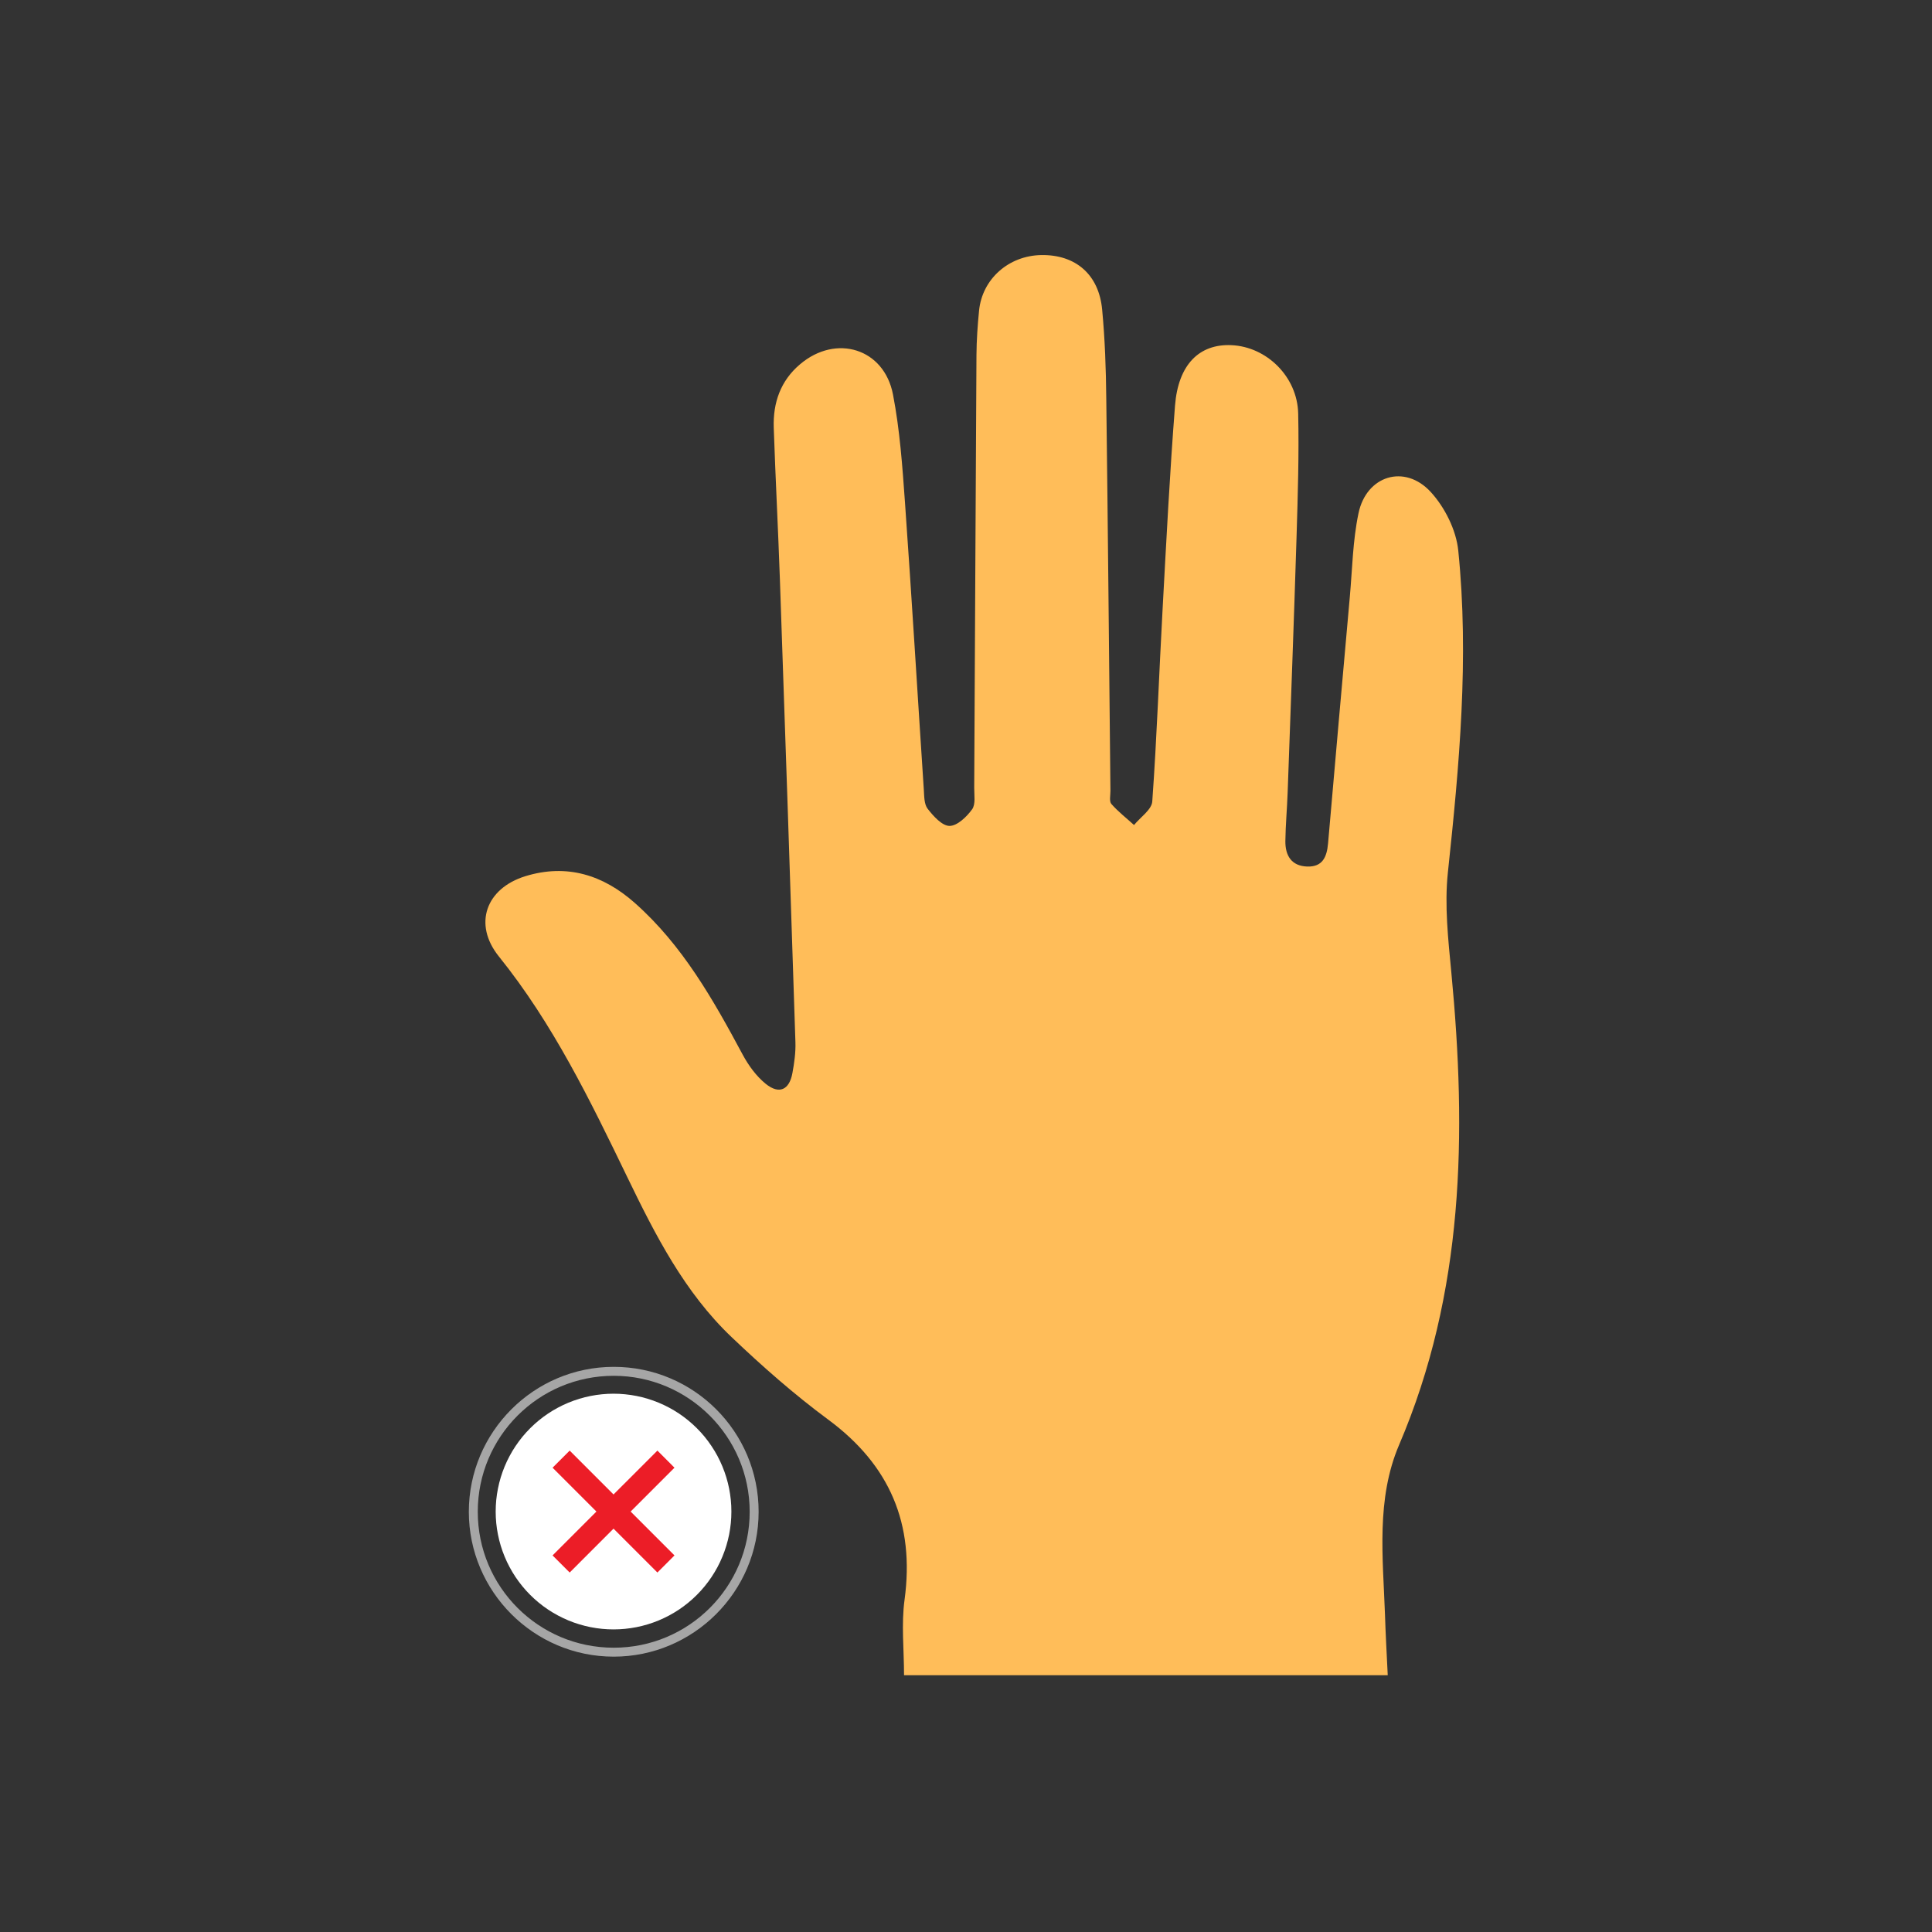 <svg xmlns="http://www.w3.org/2000/svg" xmlns:xlink="http://www.w3.org/1999/xlink" width="500" zoomAndPan="magnify" viewBox="0 0 375 375" height="500" preserveAspectRatio="xMidYMid meet" version="1.0"><rect x="0" y="0" width="375" height="375" fill="#333333" stroke="none"/><defs><clipPath id="e13ffa799f"><path d="M 94.219 49 L 283.969 49 L 283.969 325.707 L 94.219 325.707 Z M 94.219 49 " clip-rule="nonzero"/></clipPath><clipPath id="4b364753d5"><path d="M 91 265.305 L 147.25 265.305 L 147.25 321.555 L 91 321.555 Z M 91 265.305 " clip-rule="nonzero"/></clipPath><clipPath id="cff74f78eb"><path d="M 105.809 280.113 L 132.059 280.113 L 132.059 306.363 L 105.809 306.363 Z M 105.809 280.113 " clip-rule="nonzero"/></clipPath><clipPath id="99e26fdd20"><path d="M 96.211 270.516 L 141.961 270.516 L 141.961 316.266 L 96.211 316.266 Z M 96.211 270.516 " clip-rule="nonzero"/></clipPath></defs><g clip-path="url(#e13ffa799f)"><path fill="#ffbd59" d="M 269.359 325.16 C 237.793 325.16 206.82 325.16 175.473 325.16 C 175.473 320.184 174.926 315.258 175.574 310.512 C 177.57 295.781 172.719 284.379 160.742 275.535 C 154.145 270.656 147.934 265.184 141.992 259.523 C 132.859 250.828 127.195 239.715 121.781 228.531 C 114.562 213.602 107.344 198.703 96.828 185.645 C 91.801 179.387 94.309 172.434 101.977 170.066 C 110.047 167.59 117.102 169.844 123.207 175.254 C 132.461 183.445 138.418 194.004 144.156 204.707 C 145.289 206.812 146.801 208.895 148.637 210.379 C 151.242 212.477 153.207 211.555 153.805 208.293 C 154.168 206.328 154.457 204.285 154.391 202.293 C 153.43 172.328 152.414 142.371 151.375 112.398 C 151.035 102.609 150.516 92.812 150.184 83.02 C 150.023 78.176 151.5 73.895 155.312 70.684 C 162.297 64.781 171.605 67.633 173.328 76.566 C 174.66 83.465 175.16 90.551 175.66 97.582 C 176.977 116.125 178.086 134.668 179.309 153.219 C 179.395 154.508 179.355 156.078 180.055 156.98 C 181.168 158.414 182.855 160.301 184.305 160.309 C 185.801 160.309 187.637 158.543 188.688 157.086 C 189.398 156.105 189.082 154.316 189.094 152.895 C 189.246 124.898 189.363 96.906 189.531 68.918 C 189.551 66.031 189.754 63.156 190.035 60.293 C 190.648 54.152 195.773 49.621 202.098 49.508 C 208.734 49.395 213.289 53.246 213.926 60.082 C 214.469 65.812 214.668 71.594 214.727 77.352 C 215.051 102.734 215.273 128.121 215.535 153.508 C 215.539 154.367 215.273 155.531 215.715 156.047 C 217.031 157.551 218.637 158.785 220.113 160.137 C 221.355 158.613 223.551 157.152 223.656 155.555 C 224.555 143.047 224.98 130.516 225.672 117.988 C 226.387 104.906 227.055 91.797 228.07 78.734 C 228.691 70.754 232.785 66.719 239.02 66.996 C 245.859 67.293 251.828 73.117 251.977 80.277 C 252.152 88.199 251.906 96.141 251.664 104.07 C 251.152 120.641 250.527 137.211 249.934 153.77 C 249.824 156.945 249.527 160.098 249.488 163.266 C 249.465 166.047 250.648 168.094 253.734 168.195 C 256.723 168.289 257.543 166.332 257.777 163.695 C 259.148 147.773 260.578 131.844 261.992 115.934 C 262.484 110.5 262.562 104.957 263.68 99.645 C 265.207 92.293 272.66 89.996 277.711 95.5 C 280.434 98.469 282.648 102.883 283.047 106.855 C 285.176 127.75 283.254 148.547 281.031 169.367 C 280.359 175.727 281.09 182.316 281.703 188.746 C 284.691 220.027 284.23 250.836 271.562 280.457 C 267.086 290.938 268.426 302.277 268.824 313.355 C 268.941 317.191 269.164 321.016 269.359 325.16 Z M 269.359 325.16 " fill-opacity="1" fill-rule="nonzero"/></g><g clip-path="url(#4b364753d5)"><path fill="#a6a6a6" d="M 119.125 321.555 C 103.586 321.555 91 308.883 91 293.43 C 91 277.98 103.586 265.305 119.125 265.305 C 134.664 265.305 147.25 277.891 147.25 293.43 C 147.25 308.969 134.574 321.555 119.125 321.555 Z M 119.125 267.043 C 104.539 267.043 92.734 278.848 92.734 293.43 C 92.734 308.012 104.539 319.82 119.125 319.82 C 133.707 319.82 145.512 308.012 145.512 293.43 C 145.512 278.848 133.621 267.043 119.125 267.043 Z M 119.125 267.043 " fill-opacity="1" fill-rule="nonzero"/></g><g clip-path="url(#cff74f78eb)"><path fill="#ec1d27" d="M 127.137 280.113 L 118.934 288.316 L 110.727 280.113 L 105.805 285.031 L 114.012 293.238 L 105.805 301.441 L 110.727 306.363 L 118.934 298.156 L 127.137 306.363 L 132.059 301.441 L 123.852 293.238 L 132.059 285.031 L 127.137 280.113 " fill-opacity="1" fill-rule="nonzero"/></g><g clip-path="url(#99e26fdd20)"><path fill="#ffffff" d="M 141.961 293.391 C 141.961 294.141 141.926 294.891 141.852 295.633 C 141.777 296.379 141.668 297.121 141.523 297.855 C 141.375 298.59 141.195 299.316 140.977 300.031 C 140.758 300.75 140.508 301.453 140.219 302.145 C 139.934 302.84 139.613 303.516 139.262 304.176 C 138.906 304.836 138.523 305.477 138.105 306.102 C 137.691 306.723 137.246 307.324 136.77 307.902 C 136.293 308.484 135.793 309.039 135.262 309.566 C 134.73 310.098 134.176 310.602 133.598 311.074 C 133.02 311.551 132.418 311.996 131.797 312.414 C 131.172 312.828 130.531 313.215 129.871 313.566 C 129.207 313.918 128.531 314.238 127.84 314.527 C 127.148 314.812 126.445 315.066 125.727 315.281 C 125.008 315.5 124.285 315.68 123.551 315.828 C 122.812 315.973 122.074 316.082 121.328 316.156 C 120.582 316.23 119.836 316.266 119.086 316.266 C 118.336 316.266 117.59 316.23 116.844 316.156 C 116.098 316.082 115.359 315.973 114.625 315.828 C 113.891 315.68 113.164 315.5 112.445 315.281 C 111.73 315.066 111.023 314.812 110.332 314.527 C 109.641 314.238 108.965 313.918 108.305 313.566 C 107.641 313.215 107 312.828 106.379 312.414 C 105.754 311.996 105.152 311.551 104.574 311.074 C 103.996 310.602 103.441 310.098 102.91 309.566 C 102.383 309.039 101.879 308.484 101.402 307.902 C 100.93 307.324 100.484 306.723 100.066 306.102 C 99.648 305.477 99.266 304.836 98.914 304.176 C 98.559 303.516 98.238 302.84 97.953 302.145 C 97.664 301.453 97.414 300.75 97.195 300.031 C 96.98 299.316 96.797 298.59 96.652 297.855 C 96.504 297.121 96.395 296.379 96.32 295.633 C 96.25 294.891 96.211 294.141 96.211 293.391 C 96.211 292.645 96.25 291.895 96.32 291.148 C 96.395 290.406 96.504 289.664 96.652 288.93 C 96.797 288.195 96.98 287.469 97.195 286.754 C 97.414 286.035 97.664 285.332 97.953 284.637 C 98.238 283.945 98.559 283.27 98.914 282.609 C 99.266 281.949 99.648 281.305 100.066 280.684 C 100.484 280.062 100.93 279.461 101.402 278.879 C 101.879 278.301 102.383 277.746 102.91 277.219 C 103.441 276.688 103.996 276.184 104.574 275.711 C 105.152 275.234 105.754 274.789 106.379 274.371 C 107 273.957 107.641 273.57 108.305 273.219 C 108.965 272.863 109.641 272.547 110.332 272.258 C 111.023 271.973 111.73 271.719 112.445 271.504 C 113.164 271.285 113.891 271.102 114.625 270.957 C 115.359 270.812 116.098 270.699 116.844 270.629 C 117.59 270.555 118.336 270.516 119.086 270.516 C 119.836 270.516 120.582 270.555 121.328 270.629 C 122.074 270.699 122.812 270.812 123.551 270.957 C 124.285 271.102 125.008 271.285 125.727 271.504 C 126.445 271.719 127.148 271.973 127.84 272.258 C 128.531 272.547 129.207 272.863 129.871 273.219 C 130.531 273.57 131.172 273.957 131.797 274.371 C 132.418 274.789 133.02 275.234 133.598 275.711 C 134.176 276.184 134.73 276.688 135.262 277.219 C 135.793 277.746 136.293 278.301 136.77 278.879 C 137.246 279.461 137.691 280.062 138.105 280.684 C 138.523 281.305 138.906 281.949 139.262 282.609 C 139.613 283.27 139.934 283.945 140.219 284.637 C 140.508 285.332 140.758 286.035 140.977 286.754 C 141.195 287.469 141.375 288.195 141.523 288.93 C 141.668 289.664 141.777 290.406 141.852 291.148 C 141.926 291.895 141.961 292.645 141.961 293.391 Z M 141.961 293.391 " fill-opacity="1" fill-rule="nonzero"/></g><path fill="#ec1d27" d="M 130.918 284.879 L 127.602 281.559 L 119.086 290.074 L 110.574 281.559 L 107.254 284.879 L 115.766 293.391 L 107.254 301.906 L 110.574 305.227 L 119.086 296.711 L 127.602 305.227 L 130.918 301.906 L 122.406 293.391 Z M 130.918 284.879 " fill-opacity="1" fill-rule="nonzero"/></svg>